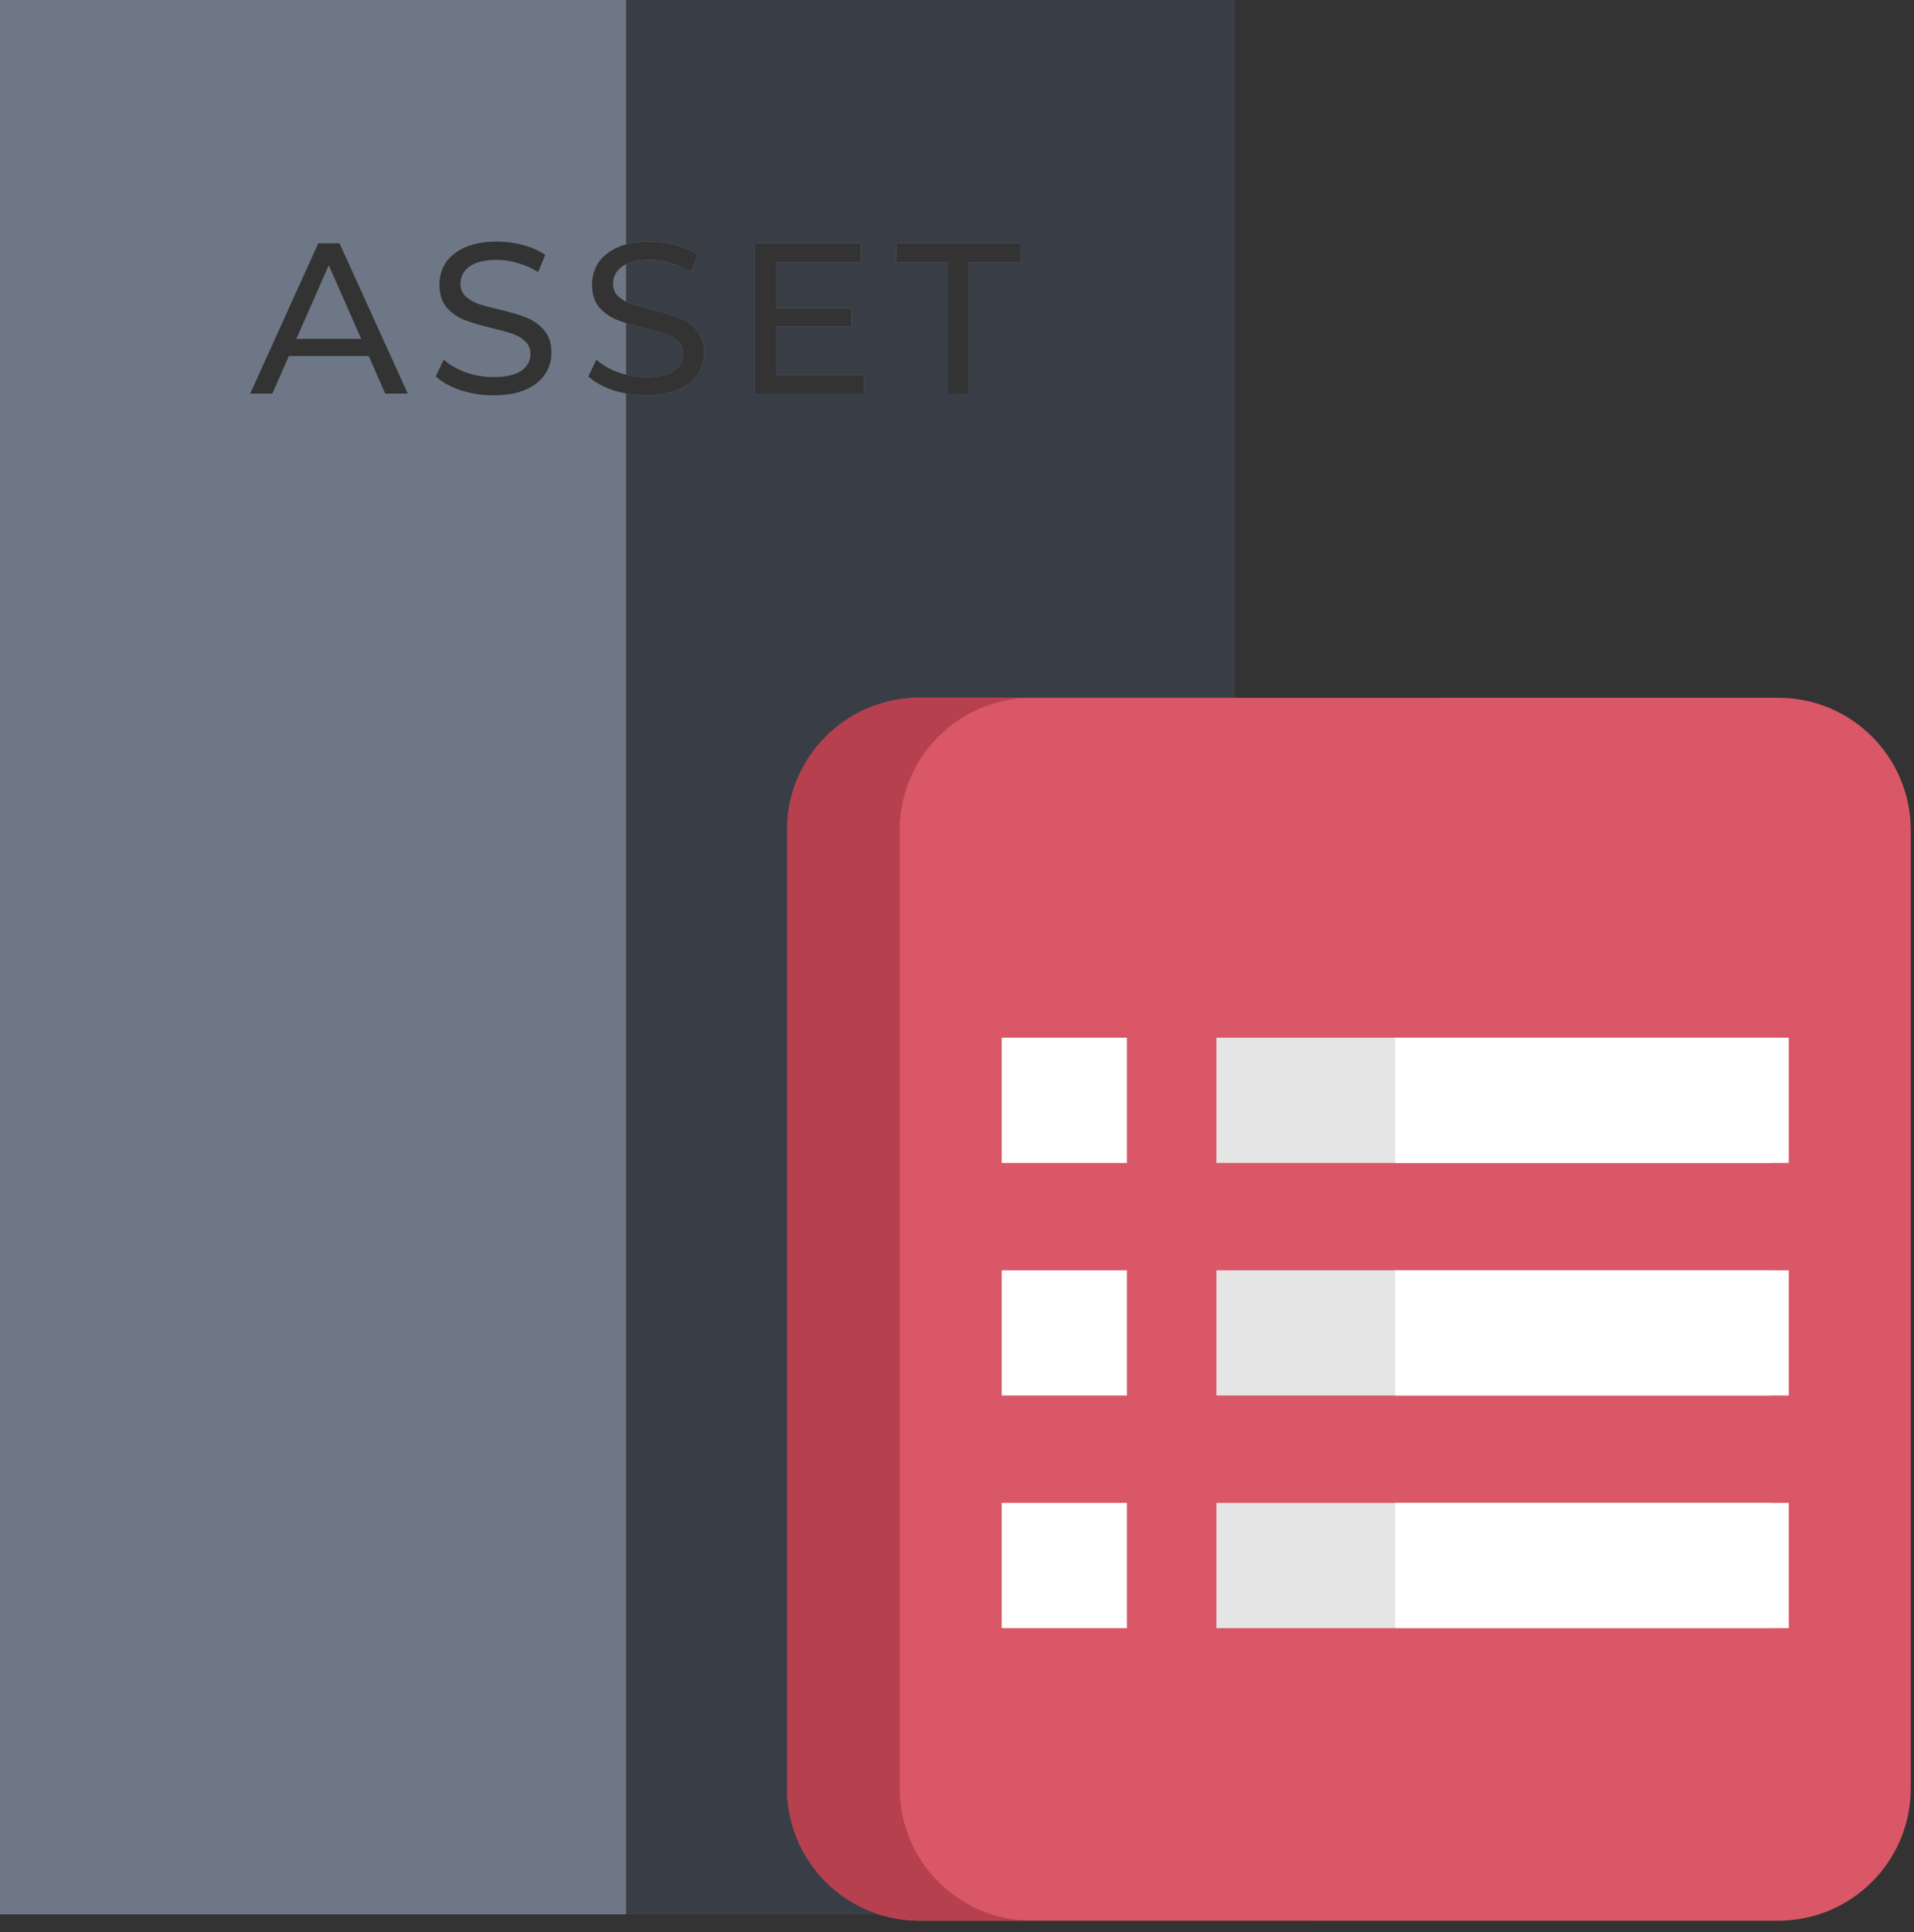<svg width="107" height="108" viewBox="0 0 107 108" fill="none" xmlns="http://www.w3.org/2000/svg">
<rect x="0" y="0" width="107" height="108" fill="#333333" stroke="none"/>
<path fill-rule="evenodd" clip-rule="evenodd" d="M69 0H0V107H69V0ZM15.224 22L16.148 19.9H20.612L21.536 22H22.796L18.98 13.6H17.792L13.988 22H15.224ZM18.38 14.824L20.192 18.94H16.568L18.38 14.824ZM25.741 21.808C26.333 22 26.945 22.096 27.577 22.096C28.289 22.096 28.889 21.992 29.377 21.784C29.865 21.568 30.229 21.28 30.469 20.92C30.709 20.552 30.829 20.148 30.829 19.708C30.829 19.18 30.689 18.76 30.409 18.448C30.137 18.136 29.809 17.904 29.425 17.752C29.041 17.6 28.533 17.448 27.901 17.296C27.413 17.184 27.025 17.08 26.737 16.984C26.457 16.88 26.221 16.74 26.029 16.564C25.837 16.38 25.741 16.144 25.741 15.856C25.741 15.464 25.909 15.144 26.245 14.896C26.589 14.648 27.101 14.524 27.781 14.524C28.165 14.524 28.557 14.584 28.957 14.704C29.357 14.816 29.733 14.984 30.085 15.208L30.481 14.248C30.137 14.008 29.725 13.824 29.245 13.696C28.765 13.568 28.277 13.504 27.781 13.504C27.069 13.504 26.473 13.612 25.993 13.828C25.513 14.044 25.153 14.332 24.913 14.692C24.681 15.052 24.565 15.456 24.565 15.904C24.565 16.44 24.701 16.868 24.973 17.188C25.253 17.5 25.585 17.732 25.969 17.884C26.361 18.036 26.873 18.188 27.505 18.34C28.009 18.46 28.397 18.568 28.669 18.664C28.949 18.76 29.181 18.9 29.365 19.084C29.557 19.26 29.653 19.492 29.653 19.78C29.653 20.172 29.481 20.488 29.137 20.728C28.793 20.96 28.273 21.076 27.577 21.076C27.049 21.076 26.533 20.988 26.029 20.812C25.533 20.628 25.125 20.392 24.805 20.104L24.361 21.04C24.697 21.352 25.157 21.608 25.741 21.808ZM34.274 21.808C34.866 22 35.478 22.096 36.11 22.096C36.822 22.096 37.422 21.992 37.91 21.784C38.398 21.568 38.762 21.28 39.002 20.92C39.242 20.552 39.362 20.148 39.362 19.708C39.362 19.18 39.222 18.76 38.942 18.448C38.67 18.136 38.342 17.904 37.958 17.752C37.574 17.6 37.066 17.448 36.434 17.296C35.946 17.184 35.558 17.08 35.27 16.984C34.99 16.88 34.754 16.74 34.562 16.564C34.37 16.38 34.274 16.144 34.274 15.856C34.274 15.464 34.442 15.144 34.778 14.896C35.122 14.648 35.634 14.524 36.314 14.524C36.698 14.524 37.09 14.584 37.49 14.704C37.89 14.816 38.266 14.984 38.618 15.208L39.014 14.248C38.67 14.008 38.258 13.824 37.778 13.696C37.298 13.568 36.81 13.504 36.314 13.504C35.602 13.504 35.006 13.612 34.526 13.828C34.046 14.044 33.686 14.332 33.446 14.692C33.214 15.052 33.098 15.456 33.098 15.904C33.098 16.44 33.234 16.868 33.506 17.188C33.786 17.5 34.118 17.732 34.502 17.884C34.894 18.036 35.406 18.188 36.038 18.34C36.542 18.46 36.93 18.568 37.202 18.664C37.482 18.76 37.714 18.9 37.898 19.084C38.09 19.26 38.186 19.492 38.186 19.78C38.186 20.172 38.014 20.488 37.67 20.728C37.326 20.96 36.806 21.076 36.11 21.076C35.582 21.076 35.066 20.988 34.562 20.812C34.066 20.628 33.658 20.392 33.338 20.104L32.894 21.04C33.23 21.352 33.69 21.608 34.274 21.808ZM48.291 22V20.956H43.395V18.244H47.607V17.224H43.395V14.644H48.123V13.6H42.195V22H48.291ZM50.102 14.644H52.982V22H54.17V14.644H57.05V13.6H50.102V14.644Z" fill="#6E7786"/>
<path fill-rule="evenodd" clip-rule="evenodd" d="M69 107H35V21.993C35.363 22.062 35.733 22.096 36.11 22.096C36.822 22.096 37.422 21.992 37.91 21.784C38.398 21.568 38.762 21.28 39.002 20.92C39.242 20.552 39.362 20.148 39.362 19.708C39.362 19.18 39.222 18.76 38.942 18.448C38.67 18.136 38.342 17.904 37.958 17.752C37.574 17.6 37.066 17.448 36.434 17.296C35.946 17.184 35.558 17.08 35.27 16.984C35.175 16.949 35.085 16.909 35 16.866V14.764C35.33 14.604 35.768 14.524 36.314 14.524C36.698 14.524 37.09 14.584 37.49 14.704C37.89 14.816 38.266 14.984 38.618 15.208L39.014 14.248C38.67 14.008 38.258 13.824 37.778 13.696C37.298 13.568 36.81 13.504 36.314 13.504C35.82 13.504 35.382 13.556 35 13.66V0H69V107ZM35 18.057V20.942C35.364 21.031 35.734 21.076 36.11 21.076C36.806 21.076 37.326 20.96 37.67 20.728C38.014 20.488 38.186 20.172 38.186 19.78C38.186 19.492 38.09 19.26 37.898 19.084C37.714 18.9 37.482 18.76 37.202 18.664C36.93 18.568 36.542 18.46 36.038 18.34C35.646 18.246 35.3 18.151 35 18.057ZM48.291 20.956V22H42.195V13.6H48.123V14.644H43.395V17.224H47.607V18.244H43.395V20.956H48.291ZM52.982 14.644H50.102V13.6H57.05V14.644H54.17V22H52.982V14.644Z" fill="#393E46"/>
<path d="M99.415 39C98.382 39 51.898 39.002 51.405 39.002C47.316 39.002 44 42.316 44 46.404V99.95C44 104.038 47.316 107.352 51.405 107.352C51.631 107.352 98.385 107.353 99.415 107.353C103.504 107.353 106.819 104.038 106.819 99.949V46.404C106.819 42.316 103.504 39 99.415 39Z" fill="#D95767"/>
<path d="M57.699 107.352H51.405C47.316 107.352 44 104.038 44 99.95V46.403C44 42.315 47.316 39.001 51.405 39.001H57.699C53.608 39.001 50.294 42.315 50.294 46.403V99.95C50.294 104.038 53.608 107.352 57.699 107.352V107.352Z" fill="#B6404E"/>
<path d="M99 58H68V65H99V58Z" fill="#E5E5E5"/>
<path d="M99 71H68V78H99V71Z" fill="#E5E5E5"/>
<path d="M99 84H68V91H99V84Z" fill="#E5E5E5"/>
<path d="M63 58H56V65H63V58Z" fill="white"/>
<path d="M63 71H56V78H63V71Z" fill="white"/>
<path d="M63 84H56V91H63V84Z" fill="white"/>
<path d="M100 58H78V65H100V58Z" fill="white"/>
<path d="M100 71H78V78H100V71Z" fill="white"/>
<path d="M100 84H78V91H100V84Z" fill="white"/>
</svg>
